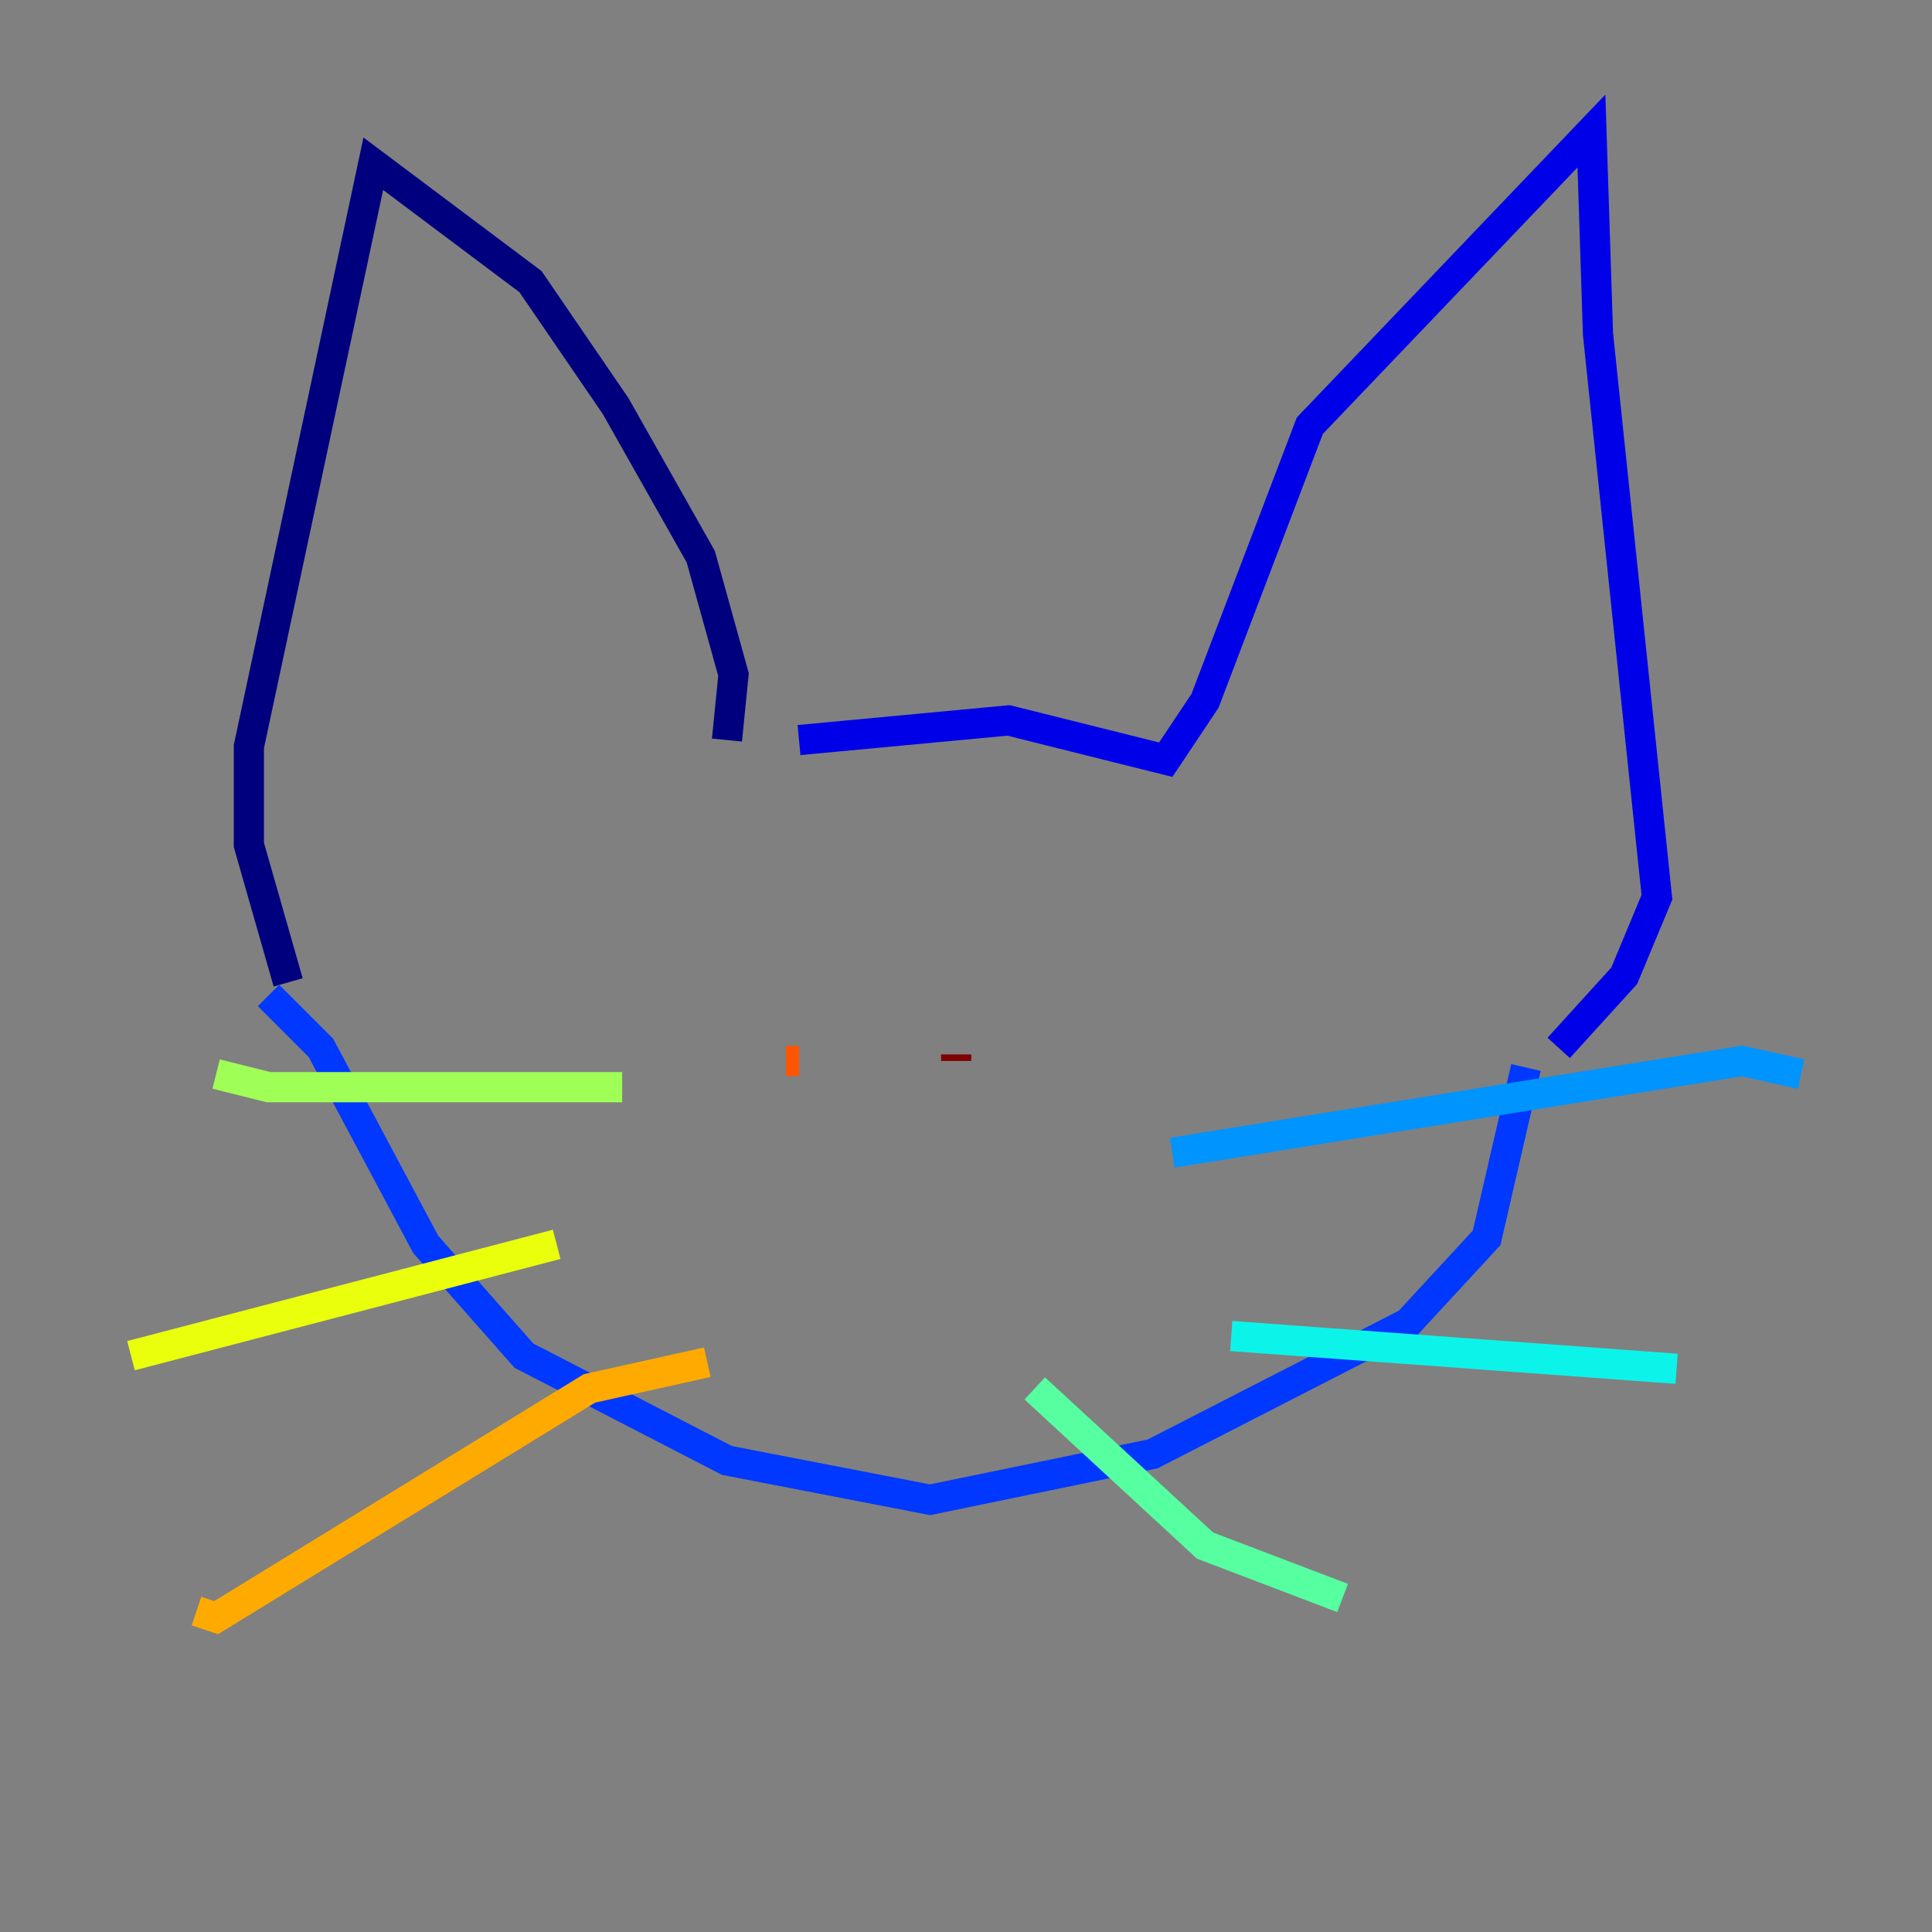 <?xml version="1.0" encoding="utf-8" ?>
<svg baseProfile="tiny" height="128" version="1.2" viewBox="0,0,128,128" width="128" xmlns="http://www.w3.org/2000/svg" xmlns:ev="http://www.w3.org/2001/xml-events" xmlns:xlink="http://www.w3.org/1999/xlink"><rect x="0" y="0" width="128" height="128" fill="#808080" stroke="none"/><defs /><polyline fill="none" points="48.163,49.031 48.597,44.691 46.427,36.881 40.786,26.902 35.146,18.658 24.732,10.848 16.488,49.464 16.488,55.973 19.091,65.085" stroke="#00007f" stroke-width="2" /><polyline fill="none" points="52.936,49.031 66.82,47.729 77.234,50.332 79.837,46.427 86.78,28.203 105.437,8.678 105.871,22.129 109.776,59.444 107.607,64.651 103.268,69.424" stroke="#0000e8" stroke-width="2" /><polyline fill="none" points="17.79,65.953 21.261,69.424 28.203,82.441 34.712,89.817 48.163,96.759 61.614,99.363 76.366,96.325 93.288,87.647 98.495,82.007 101.098,70.725" stroke="#0038ff" stroke-width="2" /><polyline fill="none" points="77.668,76.366 115.417,70.291 119.322,71.159" stroke="#0094ff" stroke-width="2" /><polyline fill="none" points="81.573,88.515 111.078,90.685" stroke="#0cf4ea" stroke-width="2" /><polyline fill="none" points="68.556,91.986 79.837,102.4 88.949,105.871" stroke="#56ffa0" stroke-width="2" /><polyline fill="none" points="41.22,72.027 17.79,72.027 14.319,71.159" stroke="#a0ff56" stroke-width="2" /><polyline fill="none" points="36.881,82.441 8.678,89.817" stroke="#eaff0c" stroke-width="2" /><polyline fill="none" points="46.861,90.251 39.051,91.986 14.319,107.173 13.017,106.739" stroke="#ffaa00" stroke-width="2" /><polyline fill="none" points="52.936,70.291 52.068,70.291" stroke="#ff5500" stroke-width="2" /><polyline fill="none" points="68.122,69.424 68.122,69.424" stroke="#e80000" stroke-width="2" /><polyline fill="none" points="63.349,70.291 63.349,69.858" stroke="#7f0000" stroke-width="2" /></svg>